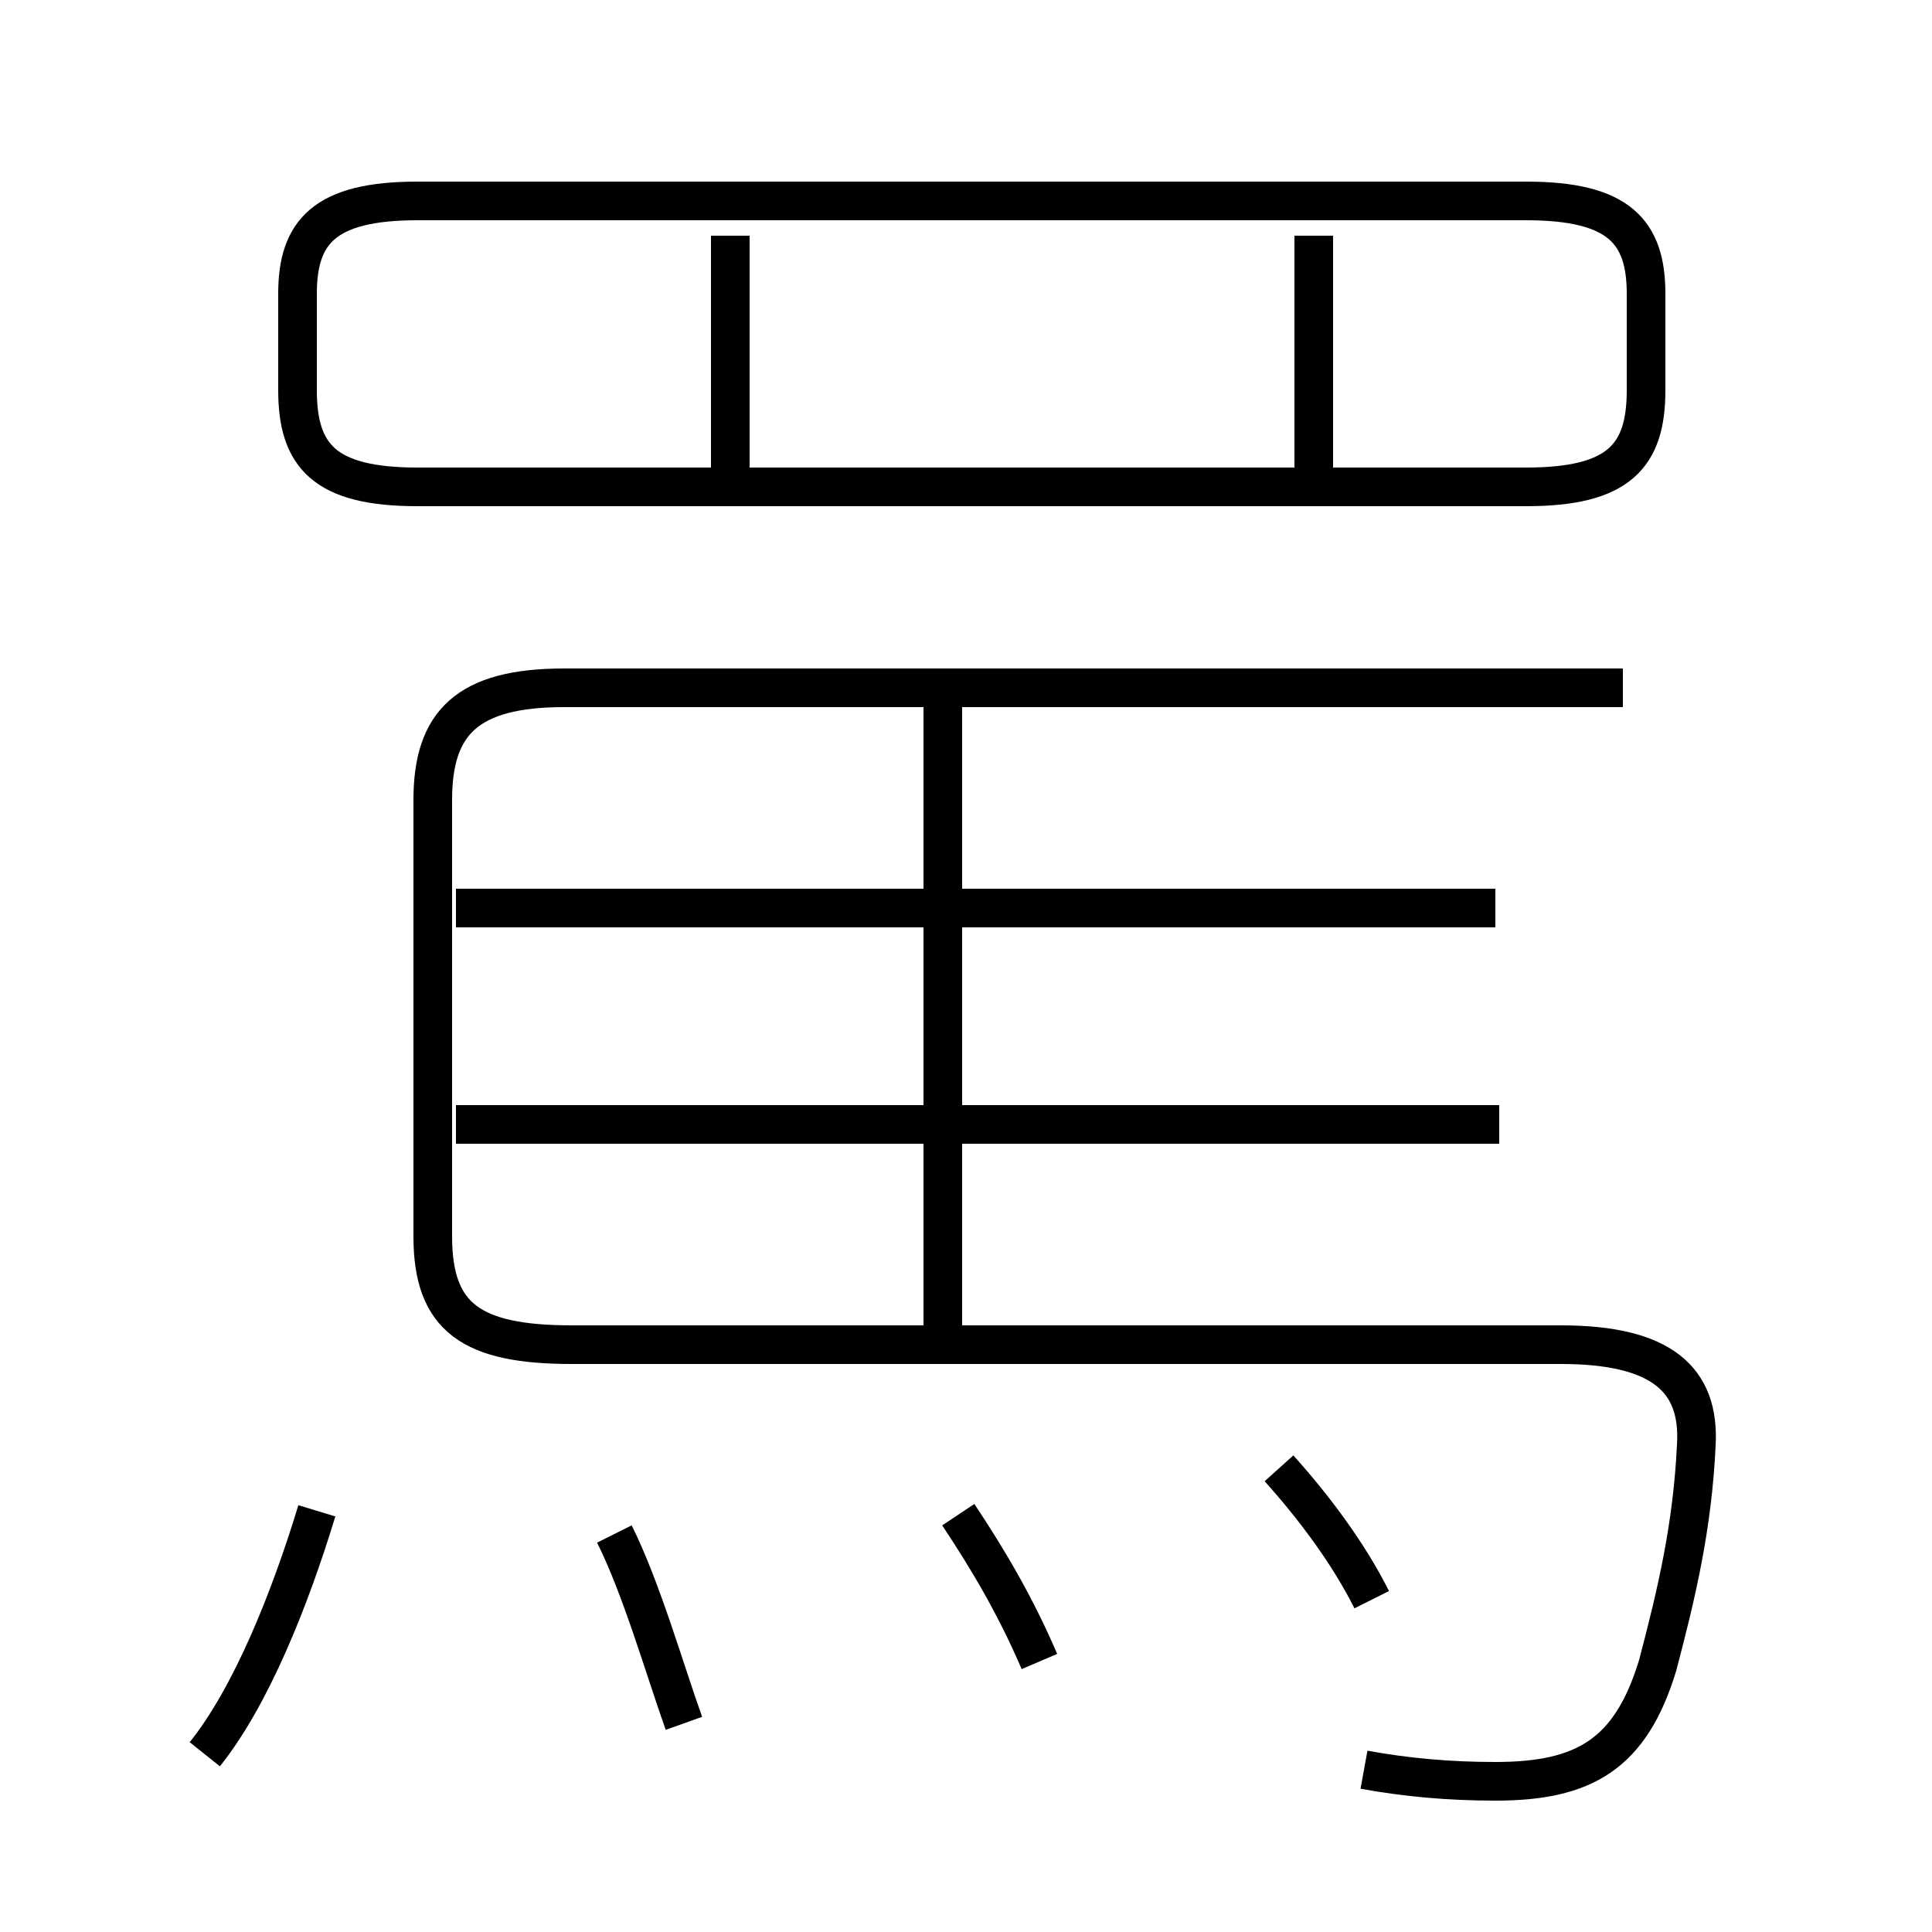 <?xml version='1.0' encoding='utf8'?>
<svg viewBox="0.0 -6.0 50.0 50.0" version="1.1" xmlns="http://www.w3.org/2000/svg">
<rect x="0.0" y="-6.0" width="50.0" height="50.0" fill="#808080" stroke="none"/>
<rect x="-1000" y="-1000" width="2000" height="2000" stroke="white" fill="white"/>
<g style="fill:white;stroke:#000000;  stroke-width:1">
<path d="M 35.3 1.8 C 36.4 2.0 37.5 2.1 38.7 2.1 C 41.0 2.1 42.2 1.4 42.9 -0.9 C 43.4 -2.8 43.8 -4.5 43.9 -6.6 C 44.0 -8.3 43.0 -9.2 40.4 -9.2 L 14.8 -9.2 C 12.2 -9.2 11.2 -9.9 11.2 -12.0 L 11.2 -23.3 C 11.2 -25.3 12.1 -26.2 14.6 -26.2 L 42.0 -26.2 M 5.3 1.4 C 6.5 -0.1 7.5 -2.6 8.2 -4.9 M 17.7 0.6 C 17.2 -0.8 16.6 -2.9 15.9 -4.3 M 26.9 -1.0 C 26.3 -2.4 25.6 -3.6 24.8 -4.8 M 35.5 -2.6 C 34.9 -3.8 34.0 -5.0 33.1 -6.0 M 24.4 -9.4 L 24.4 -25.9 M 38.8 -14.9 L 11.8 -14.9 M 38.7 -20.5 L 11.8 -20.5 M 18.9 -31.1 L 18.9 -37.9 M 42.6 -33.9 L 42.6 -36.4 C 42.6 -38.0 41.9 -38.8 39.5 -38.8 L 10.8 -38.8 C 8.4 -38.8 7.7 -38.0 7.7 -36.4 L 7.7 -33.9 C 7.7 -32.2 8.4 -31.4 10.8 -31.4 L 39.5 -31.4 C 41.9 -31.4 42.6 -32.2 42.6 -33.9 Z M 34.0 -31.1 L 34.0 -37.9" transform="translate(0.0, 38.0)" />
</g>
</svg>